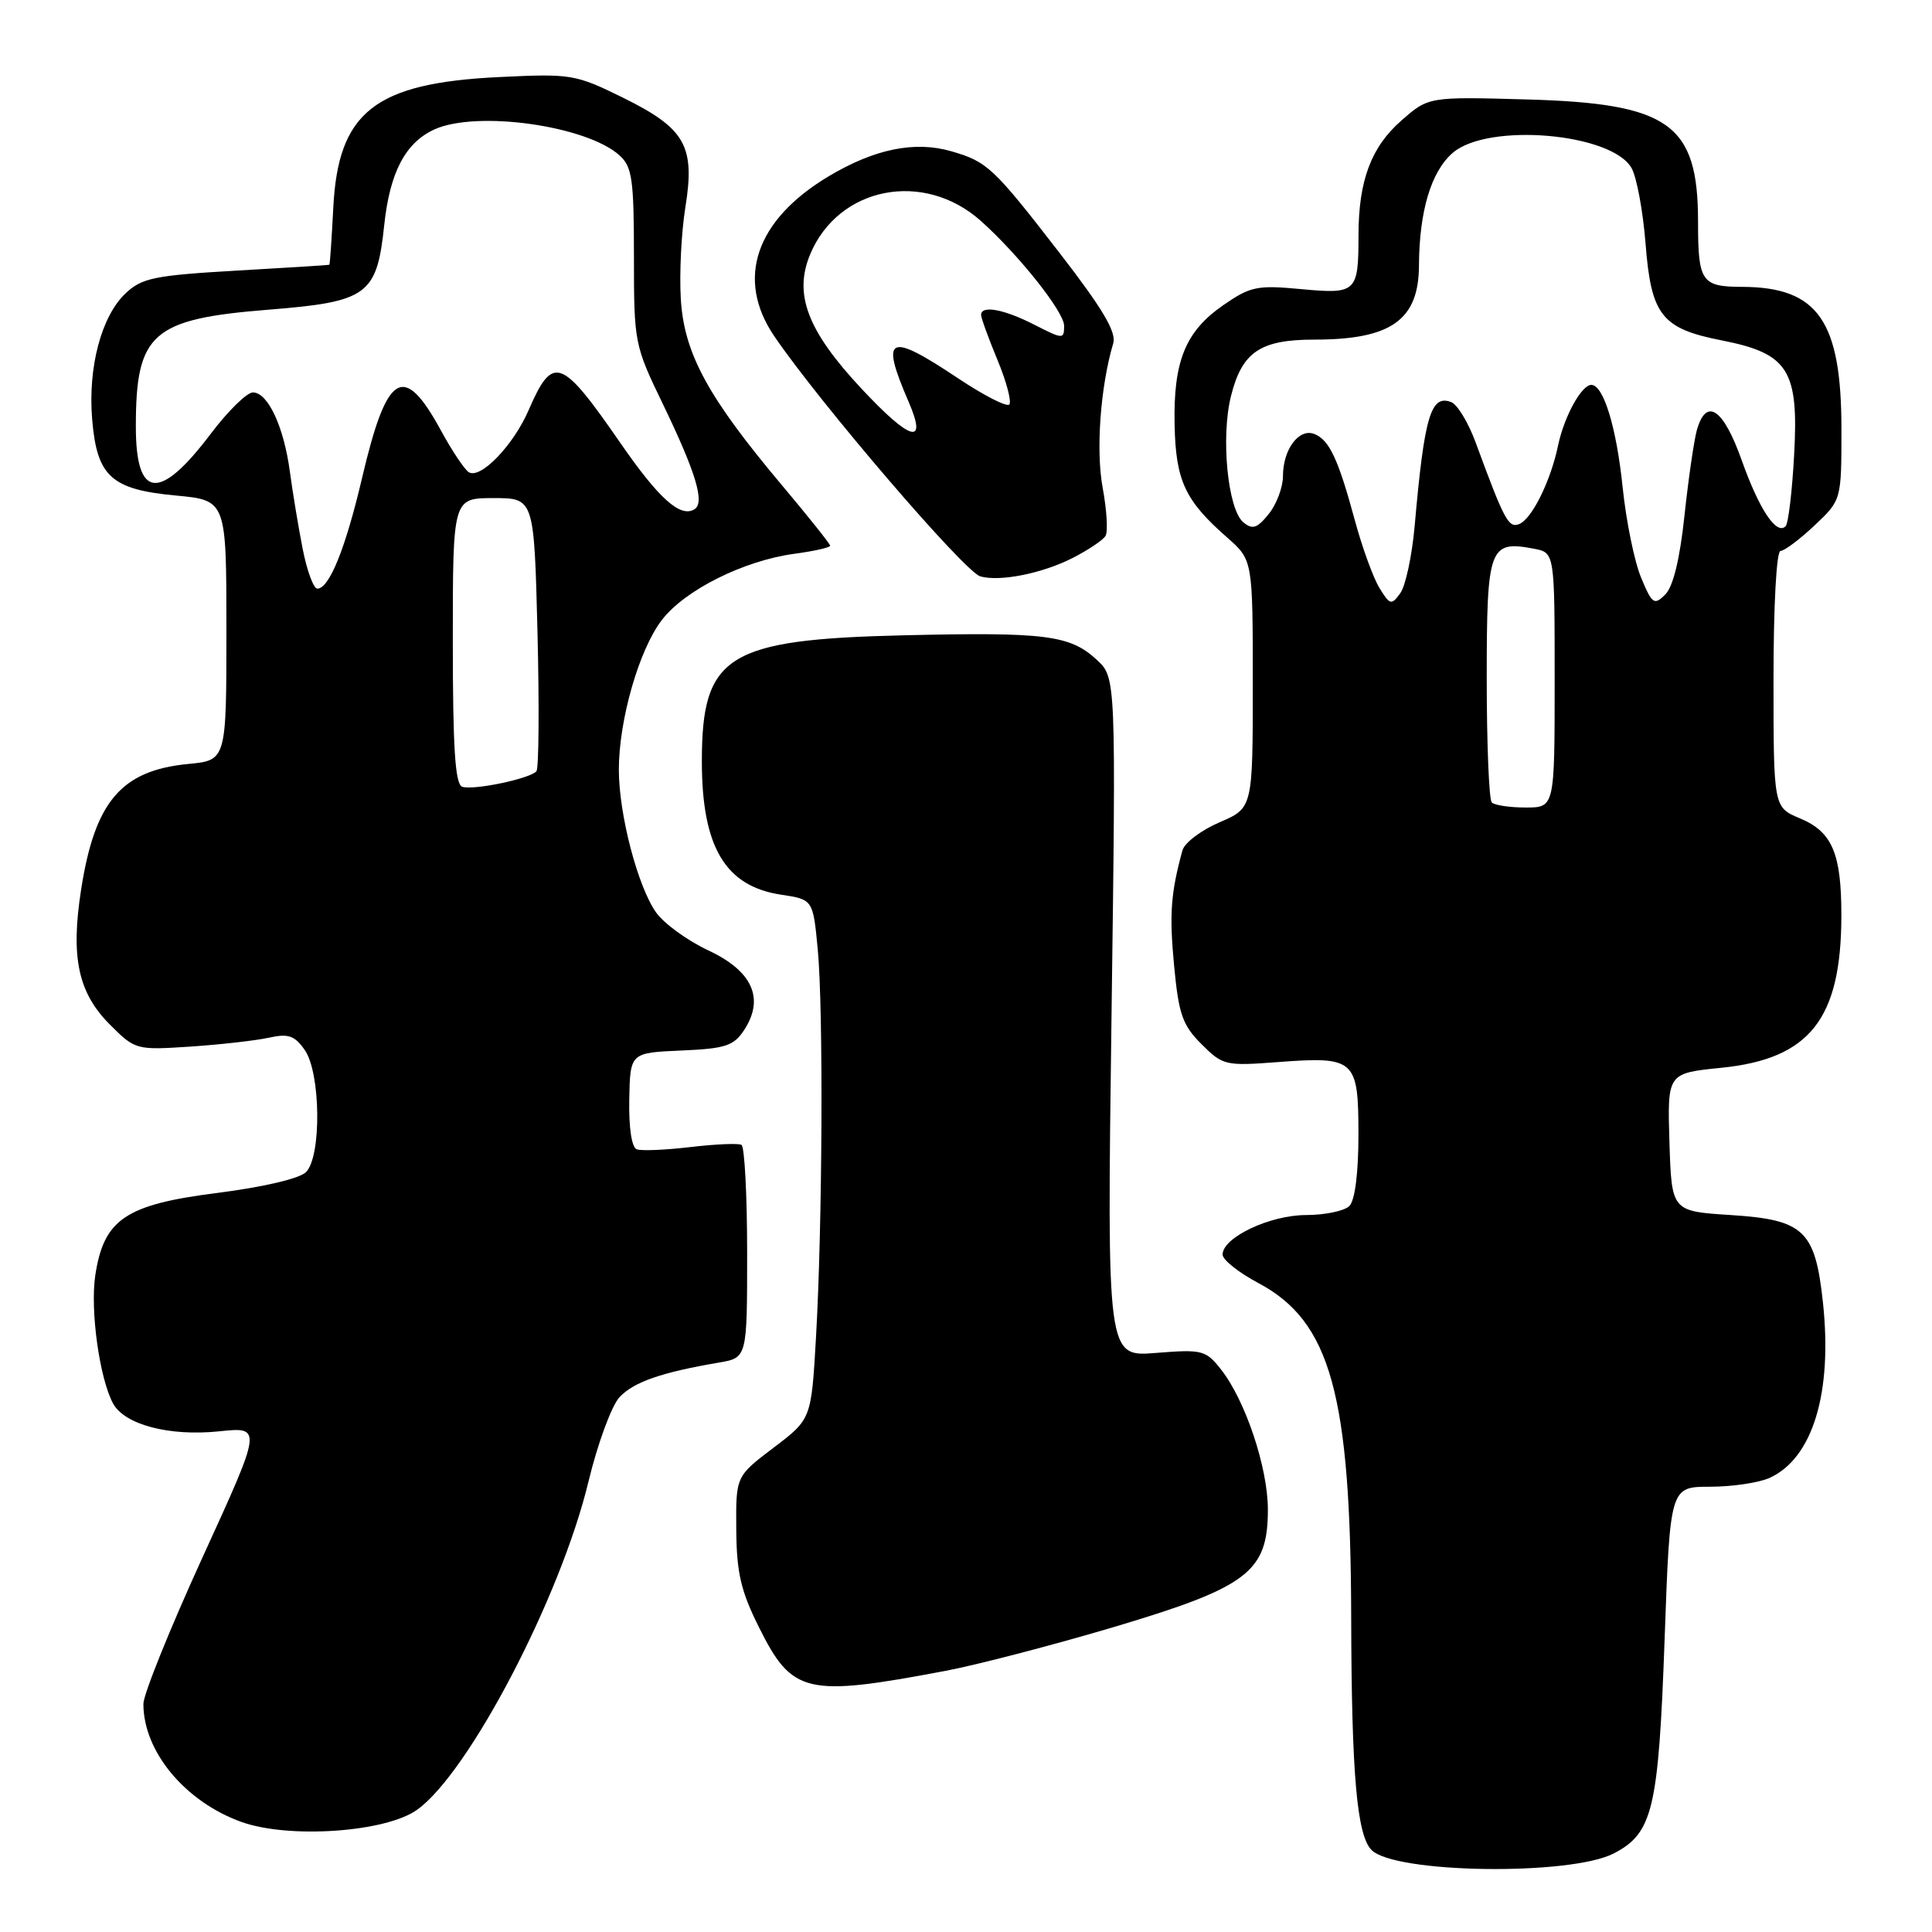 <?xml version="1.0" encoding="UTF-8" standalone="no"?>
<!DOCTYPE svg PUBLIC "-//W3C//DTD SVG 1.1//EN" "http://www.w3.org/Graphics/SVG/1.1/DTD/svg11.dtd" >
<svg xmlns="http://www.w3.org/2000/svg" xmlns:xlink="http://www.w3.org/1999/xlink" version="1.1" viewBox="0 0 256 256">
 <g >
 <path fill="currentColor"
d=" M 213.83 245.59 C 219.01 242.91 219.76 239.75 220.57 217.22 C 221.29 197.00 221.29 197.00 226.60 197.00 C 229.52 197.00 233.06 196.47 234.48 195.83 C 240.20 193.22 242.83 184.57 241.55 172.59 C 240.52 163.02 239.04 161.62 229.34 161.00 C 221.50 160.50 221.50 160.50 221.21 151.36 C 220.93 142.21 220.93 142.21 228.06 141.49 C 239.81 140.31 243.98 135.03 243.99 121.32 C 244.00 113.09 242.78 110.22 238.51 108.44 C 235.00 106.97 235.00 106.97 235.00 89.99 C 235.00 80.20 235.39 73.00 235.93 73.00 C 236.44 73.00 238.46 71.48 240.43 69.63 C 244.00 66.26 244.00 66.26 244.00 56.88 C 244.00 42.50 240.89 38.05 230.86 38.01 C 225.45 38.00 225.00 37.34 225.00 29.39 C 225.00 16.42 221.22 13.71 202.39 13.18 C 189.29 12.81 189.29 12.81 185.67 15.99 C 181.68 19.49 180.01 23.95 180.01 31.17 C 180.00 38.75 179.74 38.99 172.42 38.31 C 166.58 37.76 165.68 37.95 162.10 40.43 C 157.07 43.91 155.47 47.85 155.64 56.26 C 155.79 63.69 157.01 66.32 162.60 71.22 C 166.00 74.21 166.00 74.21 166.00 90.64 C 166.00 107.07 166.00 107.07 161.59 108.96 C 159.17 110.00 156.96 111.67 156.68 112.68 C 155.13 118.35 154.93 121.11 155.57 127.91 C 156.18 134.40 156.68 135.83 159.20 138.35 C 162.03 141.18 162.37 141.26 169.35 140.73 C 179.56 139.96 180.00 140.36 180.00 150.35 C 180.00 155.43 179.54 159.06 178.80 159.80 C 178.14 160.46 175.55 161.00 173.05 161.00 C 168.25 161.01 162.00 163.97 162.00 166.24 C 162.00 166.93 164.13 168.62 166.72 170.00 C 176.31 175.09 178.98 184.73 179.04 214.43 C 179.09 235.13 179.80 243.20 181.74 245.14 C 184.85 248.25 208.07 248.57 213.83 245.59 Z  M 55.26 239.81 C 62.12 234.93 74.28 211.65 77.97 196.34 C 79.18 191.31 81.04 186.26 82.09 185.13 C 83.96 183.13 87.62 181.85 95.25 180.55 C 99.00 179.91 99.00 179.91 99.00 166.01 C 99.00 158.37 98.66 151.93 98.25 151.70 C 97.84 151.47 94.80 151.60 91.50 151.99 C 88.20 152.38 85.00 152.52 84.38 152.29 C 83.70 152.05 83.31 149.45 83.38 145.69 C 83.50 139.50 83.50 139.50 90.26 139.20 C 96.12 138.95 97.22 138.59 98.60 136.49 C 101.34 132.31 99.71 128.67 93.87 125.94 C 91.10 124.64 87.98 122.38 86.94 120.91 C 84.51 117.50 82.00 107.90 82.00 102.00 C 82.00 95.43 84.66 86.13 87.68 82.18 C 90.71 78.20 98.53 74.29 105.25 73.38 C 107.86 73.03 110.00 72.55 110.00 72.31 C 110.00 72.08 107.14 68.49 103.64 64.33 C 93.79 52.62 90.64 46.83 90.21 39.60 C 90.01 36.25 90.28 30.80 90.81 27.50 C 92.13 19.33 90.82 17.02 82.52 12.93 C 76.24 9.84 75.68 9.75 66.17 10.21 C 49.64 11.00 44.80 14.82 44.16 27.55 C 43.95 31.65 43.72 35.04 43.64 35.08 C 43.56 35.13 38.01 35.48 31.30 35.86 C 20.49 36.49 18.81 36.83 16.66 38.85 C 13.44 41.87 11.64 48.64 12.21 55.54 C 12.84 63.14 14.73 64.86 23.30 65.66 C 30.00 66.29 30.00 66.29 30.00 83.52 C 30.00 100.75 30.00 100.75 24.93 101.23 C 16.06 102.09 12.55 106.21 10.74 117.93 C 9.35 126.87 10.36 131.56 14.56 135.76 C 17.92 139.12 18.03 139.15 25.23 138.68 C 29.23 138.41 33.91 137.88 35.63 137.50 C 38.21 136.93 39.04 137.21 40.38 139.13 C 42.50 142.16 42.62 153.24 40.55 155.31 C 39.69 156.17 34.90 157.29 28.80 158.07 C 16.61 159.61 13.74 161.56 12.62 169.03 C 11.94 173.63 13.18 182.60 14.97 185.95 C 16.49 188.78 22.43 190.34 29.02 189.66 C 34.75 189.06 34.75 189.06 26.87 206.28 C 22.54 215.75 19.00 224.52 19.00 225.78 C 19.00 232.09 24.53 238.74 32.00 241.42 C 38.28 243.67 51.09 242.79 55.26 239.81 Z  M 125.27 221.40 C 129.54 220.59 139.66 217.95 147.76 215.54 C 165.38 210.28 168.00 208.27 168.00 200.02 C 168.00 194.48 165.02 185.56 161.79 181.46 C 159.77 178.90 159.32 178.78 153.17 179.27 C 146.68 179.80 146.68 179.80 147.28 134.79 C 147.88 89.79 147.88 89.79 145.32 87.42 C 141.79 84.15 138.53 83.74 119.79 84.18 C 96.34 84.73 93.00 86.81 93.00 100.89 C 93.00 112.23 96.10 117.44 103.50 118.55 C 107.73 119.19 107.73 119.19 108.36 125.84 C 109.11 133.86 108.98 162.37 108.12 177.27 C 107.50 188.04 107.50 188.04 102.50 191.83 C 97.50 195.62 97.50 195.62 97.56 202.67 C 97.60 208.40 98.17 210.82 100.56 215.61 C 104.98 224.47 106.79 224.89 125.27 221.40 Z  M 142.14 73.93 C 144.19 72.88 146.14 71.58 146.48 71.02 C 146.83 70.47 146.66 67.60 146.11 64.64 C 145.19 59.67 145.81 51.21 147.51 45.49 C 147.95 44.00 146.10 40.89 140.38 33.49 C 131.61 22.16 130.82 21.42 126.04 20.04 C 121.19 18.64 115.85 19.74 109.77 23.38 C 100.11 29.17 97.46 36.98 102.59 44.54 C 108.56 53.33 127.80 75.77 129.89 76.37 C 132.47 77.11 138.11 75.99 142.14 73.93 Z  M 197.67 106.33 C 197.30 105.97 197.00 98.56 197.00 89.87 C 197.00 72.48 197.33 71.58 203.26 72.71 C 206.00 73.23 206.00 73.23 206.00 90.12 C 206.00 107.00 206.00 107.00 202.17 107.00 C 200.06 107.00 198.03 106.70 197.67 106.33 Z  M 182.79 77.92 C 181.97 76.59 180.51 72.58 179.54 69.00 C 177.32 60.80 176.13 58.26 174.14 57.50 C 172.11 56.72 170.00 59.56 170.00 63.08 C 170.00 64.56 169.15 66.83 168.11 68.11 C 166.58 70.01 165.96 70.21 164.75 69.21 C 162.68 67.49 161.74 57.90 163.12 52.45 C 164.58 46.63 167.00 45.00 174.16 45.00 C 184.33 45.00 187.99 42.41 188.02 35.18 C 188.06 27.97 189.63 22.72 192.50 20.25 C 197.18 16.21 213.61 17.63 216.20 22.29 C 216.88 23.51 217.70 27.98 218.04 32.22 C 218.78 41.79 220.16 43.54 228.17 45.11 C 236.98 46.85 238.36 49.03 237.73 60.29 C 237.47 65.13 236.96 69.38 236.60 69.73 C 235.39 70.95 233.11 67.51 230.79 61.00 C 228.35 54.12 226.09 52.59 224.84 57.00 C 224.46 58.38 223.72 63.47 223.20 68.33 C 222.59 74.08 221.70 77.73 220.66 78.77 C 219.19 80.24 218.92 80.06 217.45 76.53 C 216.57 74.42 215.47 69.04 215.01 64.58 C 214.19 56.61 212.47 51.00 210.86 51.00 C 209.56 51.00 207.26 55.19 206.46 59.00 C 205.47 63.76 202.97 68.80 201.28 69.45 C 199.88 69.98 199.33 68.95 195.55 58.68 C 194.58 56.02 193.11 53.59 192.29 53.28 C 189.59 52.24 188.73 55.14 187.45 69.69 C 187.10 73.64 186.24 77.66 185.54 78.61 C 184.37 80.22 184.17 80.17 182.79 77.92 Z  M 61.25 104.25 C 60.31 103.94 60.00 99.16 60.00 84.92 C 60.00 66.00 60.00 66.00 65.39 66.00 C 70.77 66.00 70.77 66.00 71.22 83.75 C 71.46 93.51 71.40 101.81 71.08 102.19 C 70.25 103.18 62.74 104.75 61.25 104.25 Z  M 40.11 72.75 C 39.54 69.86 38.78 65.25 38.41 62.50 C 37.61 56.53 35.50 52.00 33.51 52.00 C 32.71 52.00 30.21 54.46 27.94 57.46 C 21.14 66.47 18.00 66.17 18.00 56.51 C 18.00 44.16 20.13 42.27 35.53 41.04 C 48.73 39.99 49.93 39.11 50.91 29.85 C 51.65 22.84 53.71 18.91 57.56 17.15 C 63.16 14.60 77.73 16.64 82.09 20.59 C 83.76 22.09 84.00 23.77 84.00 33.96 C 84.00 45.42 84.06 45.74 87.84 53.55 C 92.24 62.67 93.42 66.62 92.02 67.48 C 90.16 68.64 87.31 66.08 82.22 58.72 C 74.34 47.32 73.26 46.94 70.04 54.36 C 68.01 59.03 63.67 63.53 62.12 62.57 C 61.55 62.22 59.89 59.73 58.42 57.03 C 53.48 47.96 51.27 49.29 47.98 63.31 C 45.79 72.66 43.63 78.00 42.05 78.00 C 41.55 78.00 40.68 75.64 40.11 72.75 Z  M 114.15 51.50 C 106.99 43.84 105.14 39.00 107.35 33.70 C 111.11 24.71 122.42 22.51 130.00 29.30 C 135.02 33.80 141.00 41.33 141.00 43.16 C 141.00 44.98 140.87 44.97 137.04 43.02 C 133.01 40.96 130.00 40.41 130.00 41.73 C 130.00 42.13 130.98 44.83 132.18 47.72 C 133.38 50.61 134.07 53.26 133.73 53.60 C 133.38 53.95 130.33 52.38 126.94 50.12 C 117.70 43.95 116.60 44.47 120.38 53.20 C 122.94 59.10 120.68 58.49 114.15 51.50 Z "/>
</g>
</svg>